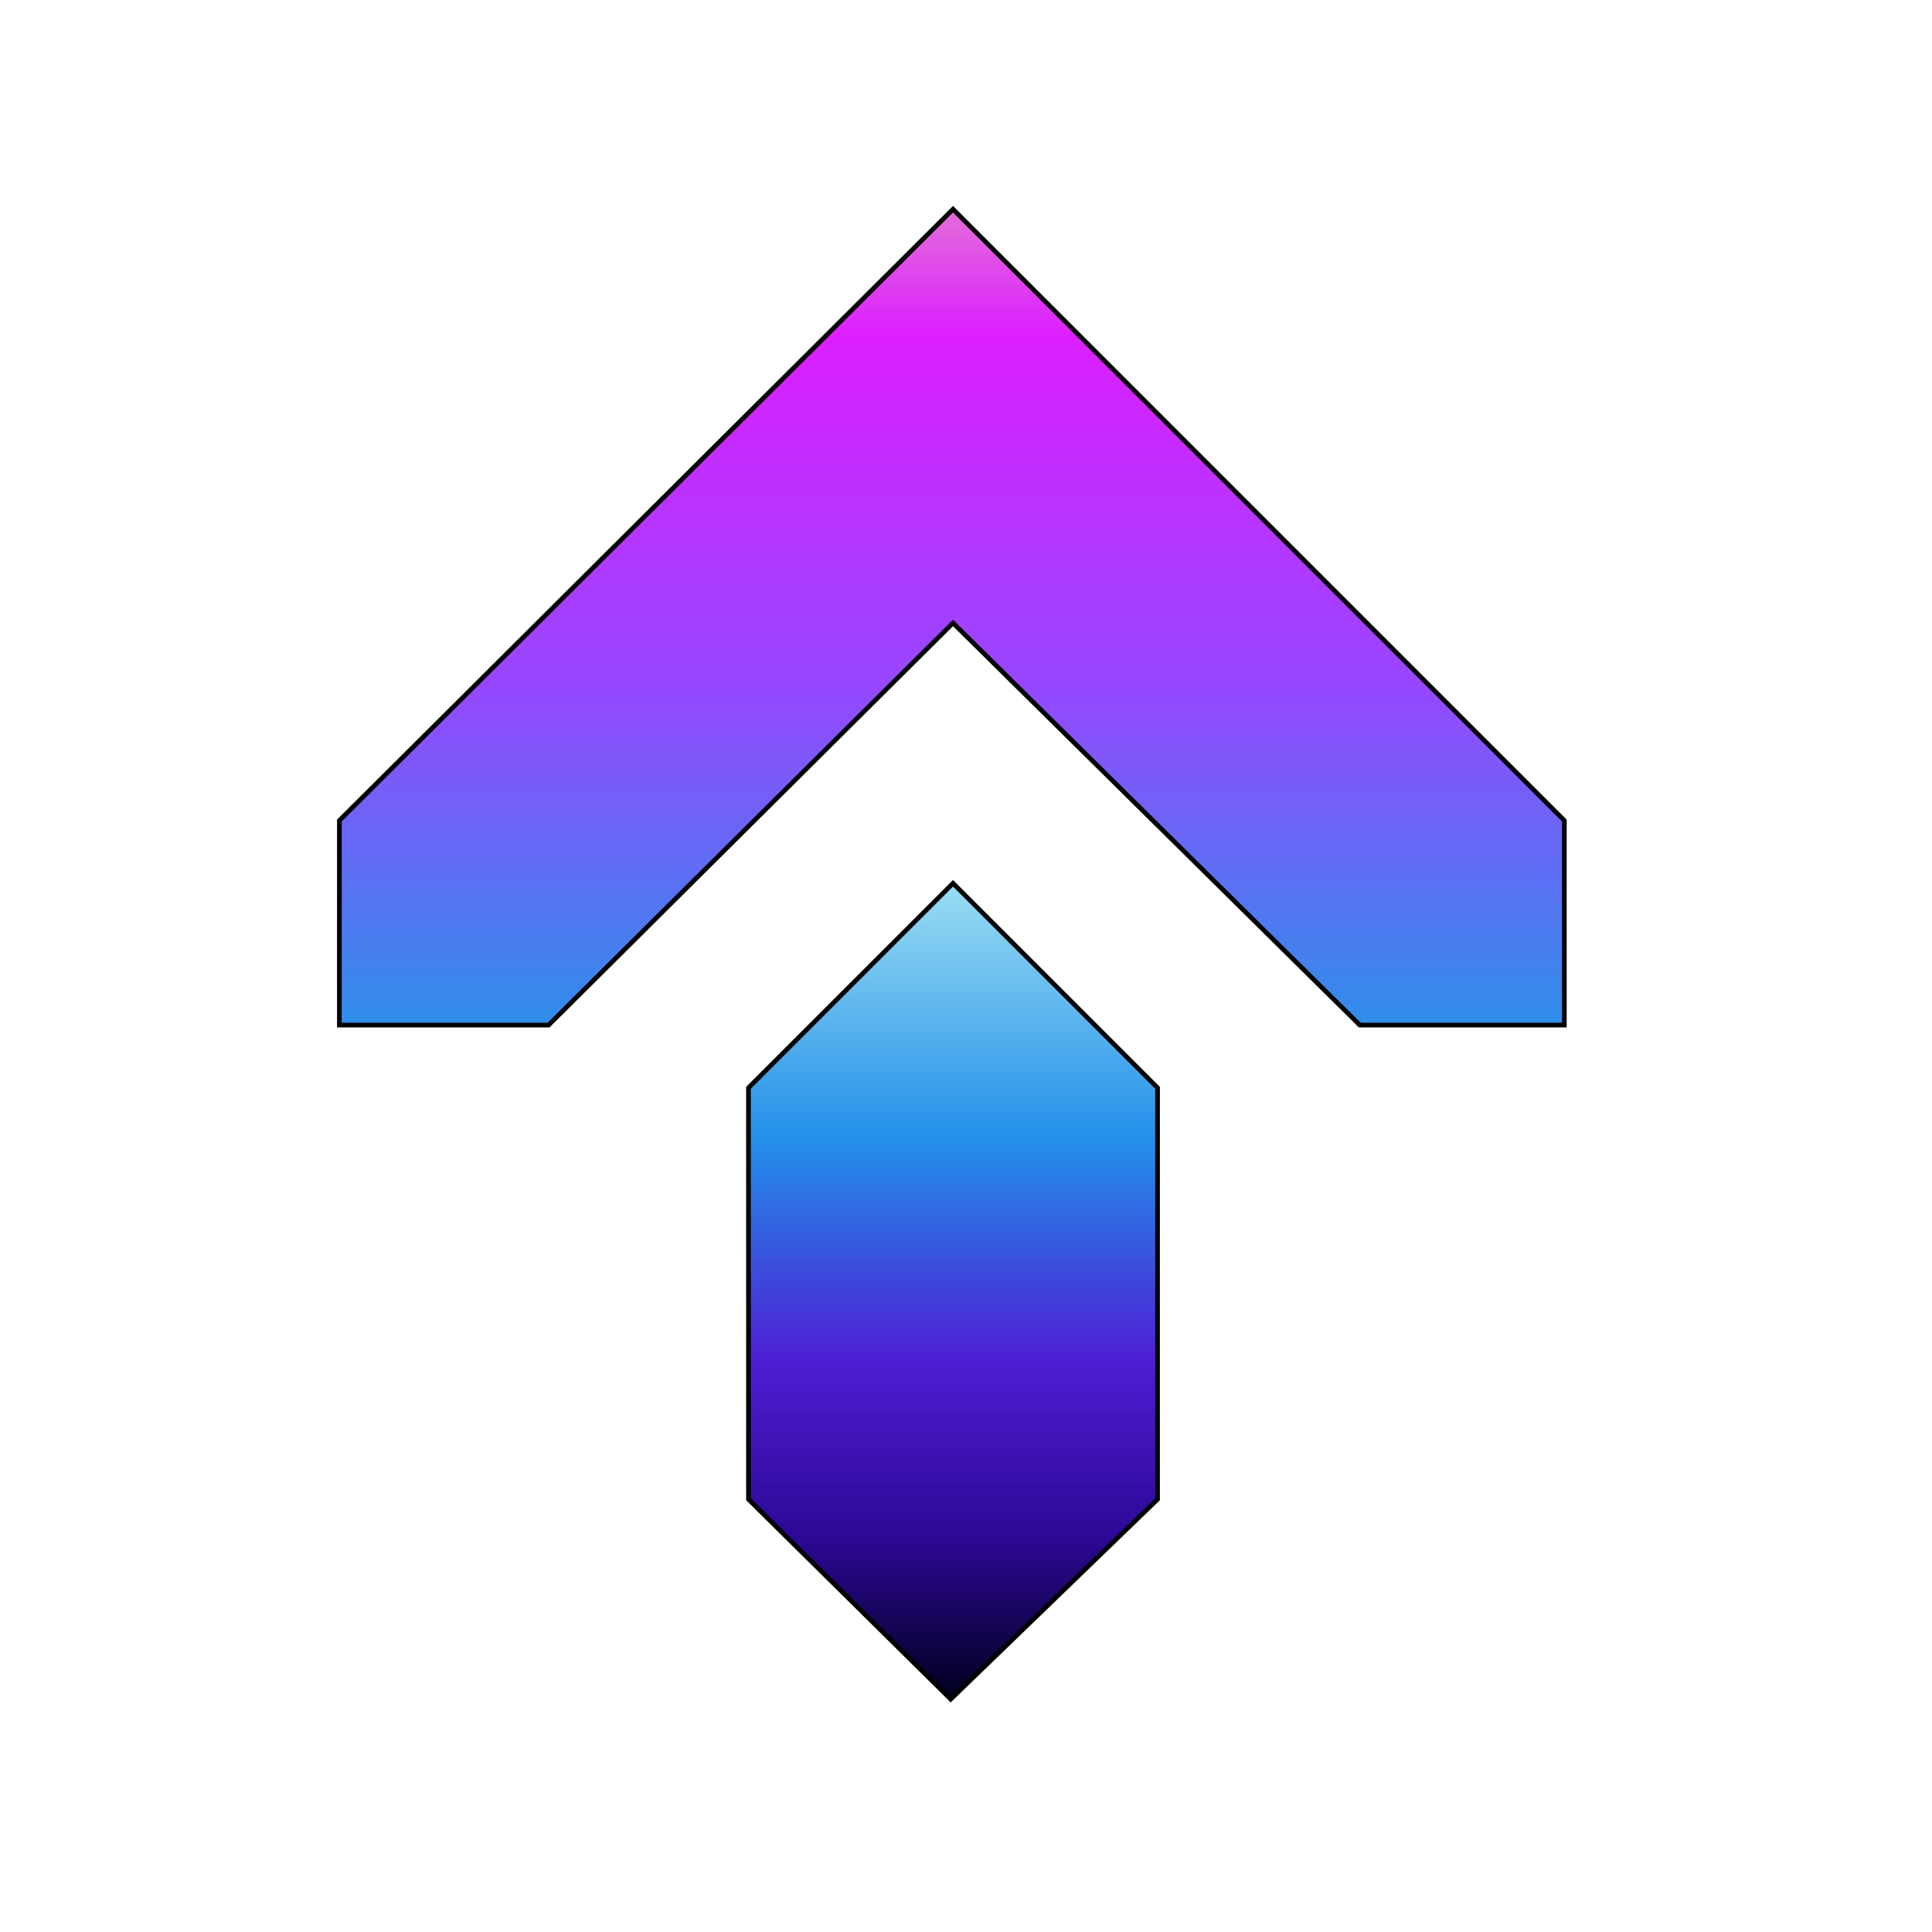 <svg width="64" height="64" viewBox="0 0 64 64" fill="none" xmlns="http://www.w3.org/2000/svg">
<path d="M18.172 33.957H11.242V27.181L31.57 6.93L51.821 27.181V33.957H45.045L31.57 20.636L18.172 33.957Z" fill="url(#paint0_linear_3499_3498)" stroke="black" stroke-width="0.154"/>
<path d="M31.57 29.26L24.794 36.036V49.665L31.493 56.287L38.346 49.665V36.036L31.57 29.26Z" fill="url(#paint1_linear_3499_3498)" stroke="black" stroke-width="0.154"/>
<defs>
<linearGradient id="paint0_linear_3499_3498" x1="31.531" y1="6.93" x2="31.531" y2="33.957" gradientUnits="userSpaceOnUse">
<stop stop-color="#E36ED9"/>
<stop offset="0.155" stop-color="#DC1FFF"/>
<stop offset="0.58" stop-color="#9747FF"/>
<stop offset="1" stop-color="#2F8EEA"/>
</linearGradient>
<linearGradient id="paint1_linear_3499_3498" x1="31.57" y1="29.26" x2="31.57" y2="56.287" gradientUnits="userSpaceOnUse">
<stop stop-color="#99DDF2"/>
<stop offset="0.315" stop-color="#238FEA"/>
<stop offset="0.585" stop-color="#4D1ED3"/>
<stop offset="0.8" stop-color="#2D0896"/>
<stop offset="1" stop-color="#00001E"/>
</linearGradient>
</defs>
</svg>
